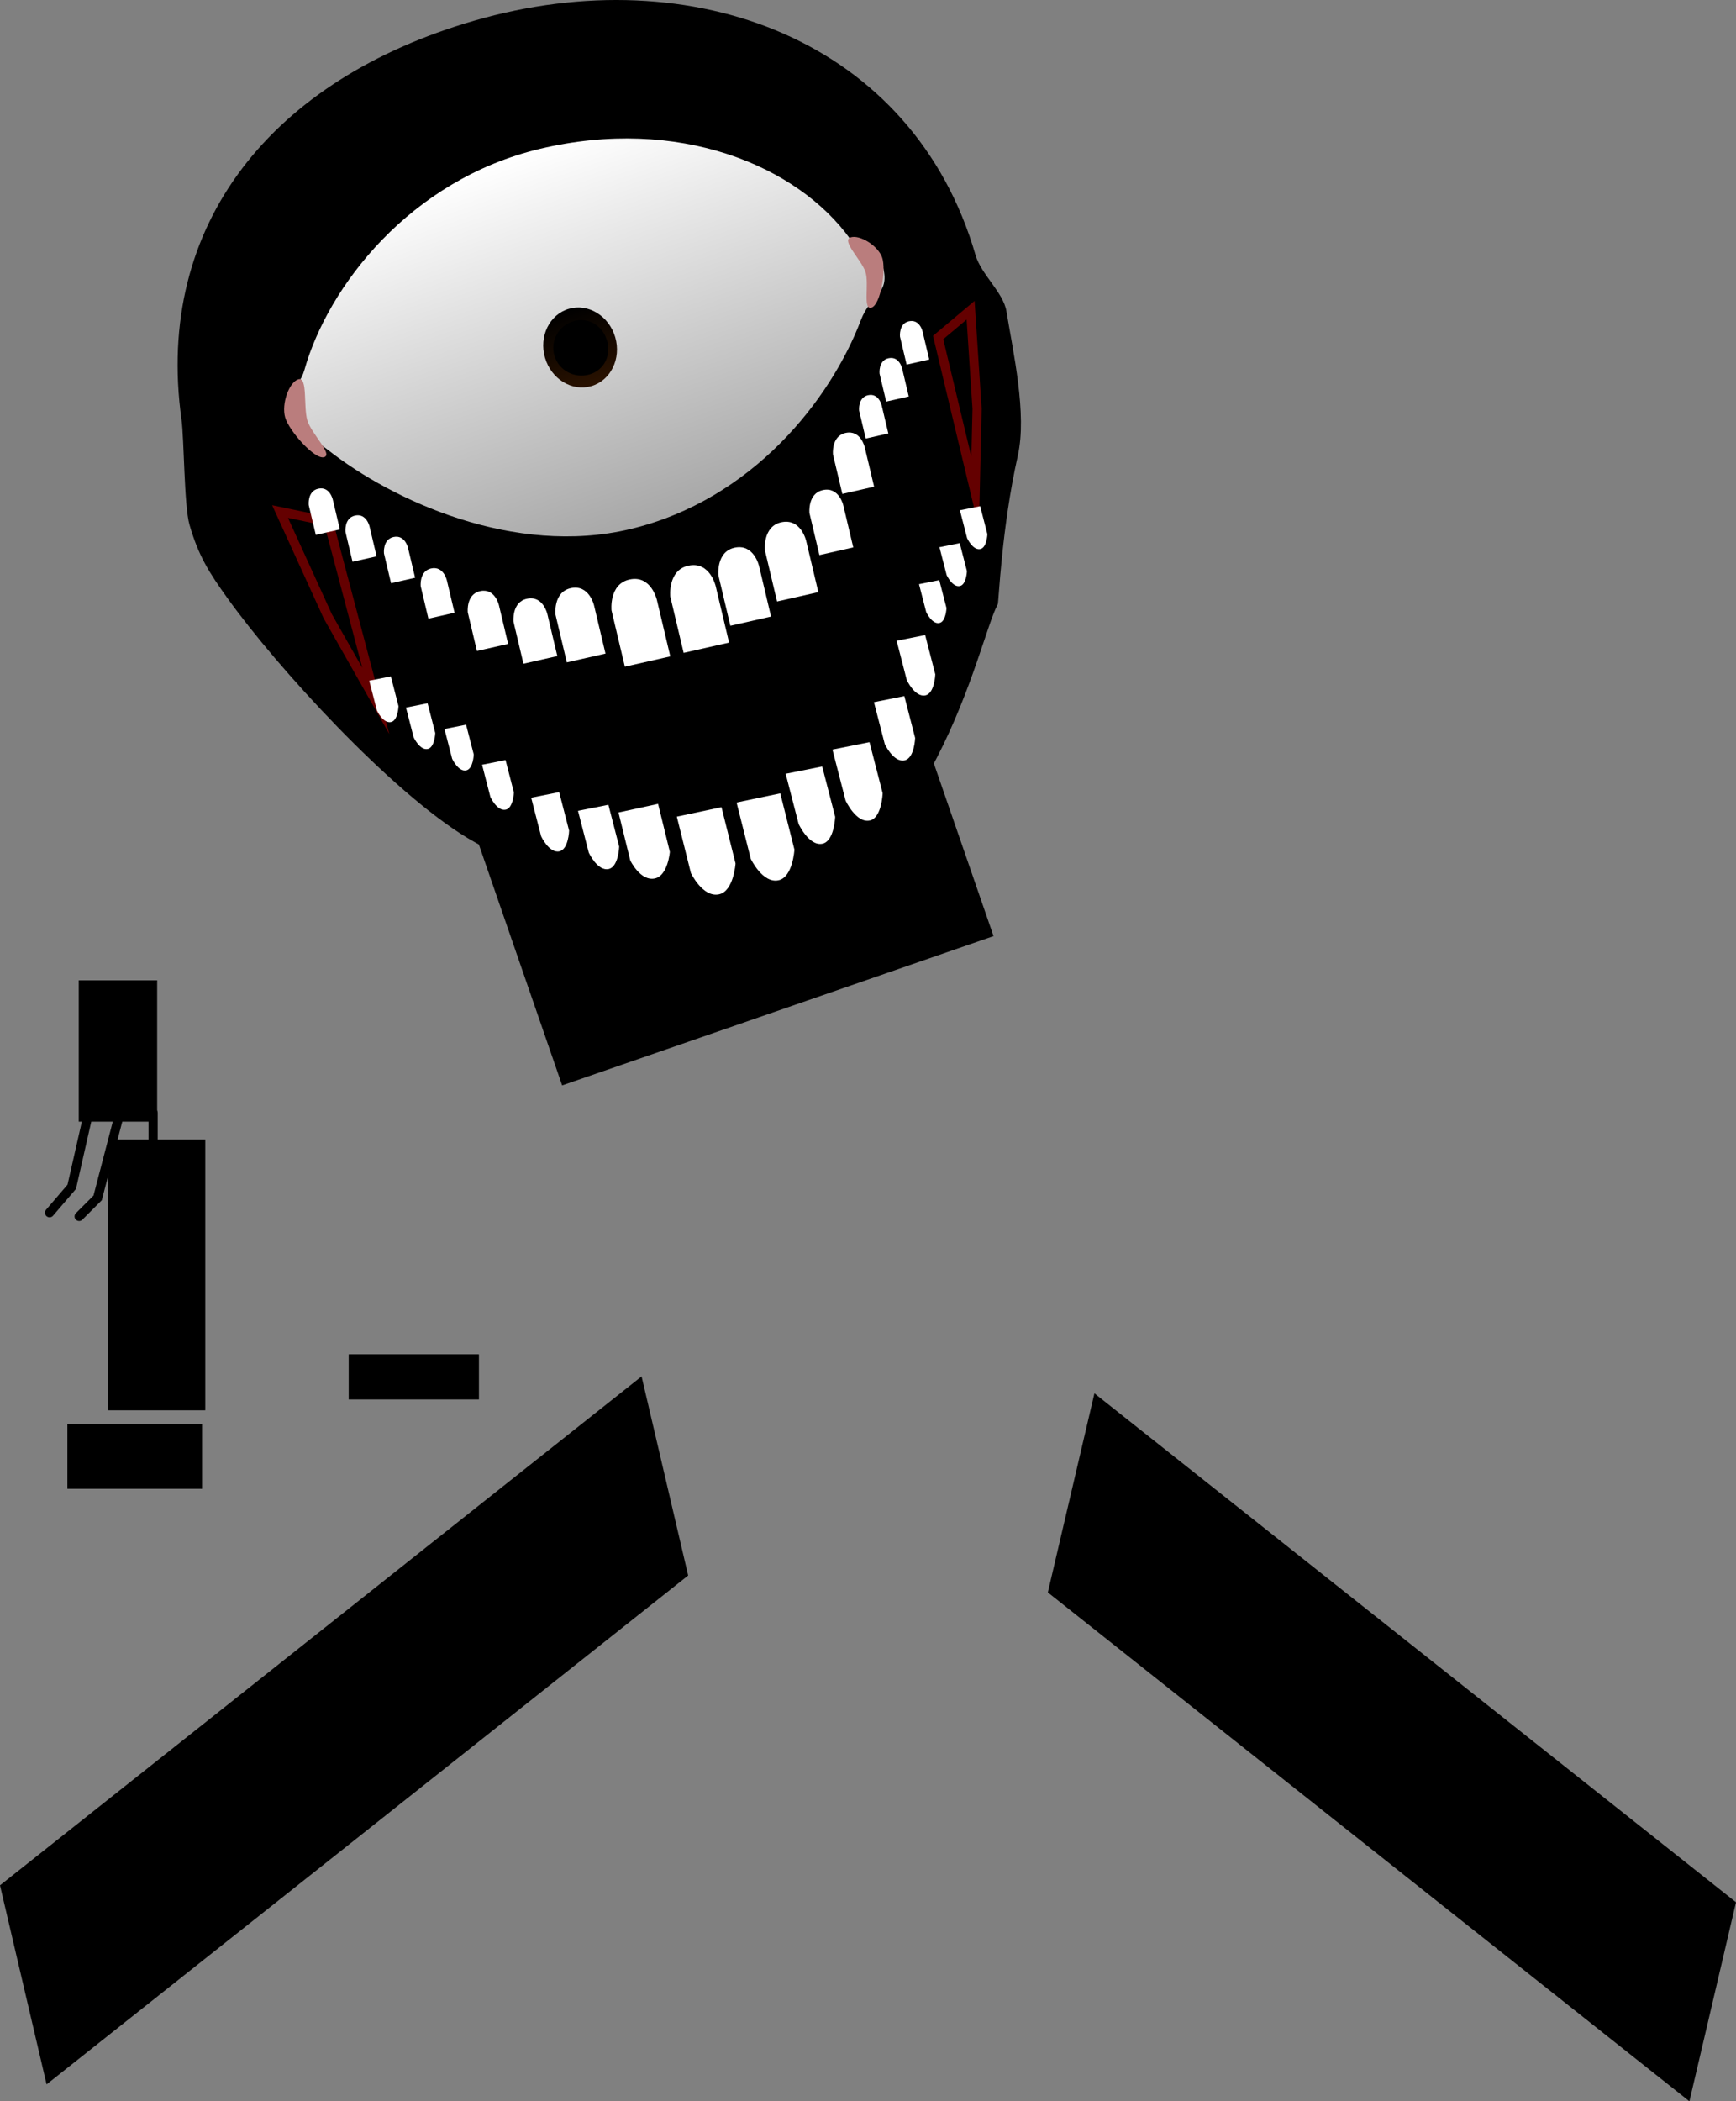 <svg version="1.1" xmlns="http://www.w3.org/2000/svg" xmlns:xlink="http://www.w3.org/1999/xlink" width="1134.999" height="1373.101" viewBox="0,0,1134.999,1373.101"><rect x="0" y="0" width="1134.999" height="1373.101" fill="#808080" stroke="none"/><defs><linearGradient x1="182.158" y1="-64.637" x2="265.872" y2="177.399" gradientUnits="userSpaceOnUse" id="color-1"><stop offset="0" stop-color="#ffffff"/><stop offset="1" stop-color="#a7a7a7"/></linearGradient><linearGradient x1="212.314" y1="37.061" x2="229.507" y2="86.771" gradientUnits="userSpaceOnUse" id="color-2"><stop offset="0" stop-color="#000000"/><stop offset="1" stop-color="#2a1200"/></linearGradient></defs><g transform="translate(158.365,165.14)"><g data-paper-data="{&quot;isPaintingLayer&quot;:true}" fill-rule="nonzero" stroke-linejoin="miter" stroke-miterlimit="10" stroke-dasharray="" stroke-dashoffset="0" style="mix-blend-mode: normal"><path d="" fill="#000000" stroke="none" stroke-width="0.5" stroke-linecap="butt"/><path d="M-87.277,756.154v-176.495h62.861v176.495z" fill="#000000" stroke="#000000" stroke-width="0.5" stroke-linecap="butt"/><path d="M-106.619,567.571v-91.874h50.772v91.874z" fill="#000000" stroke="#000000" stroke-width="0.5" stroke-linecap="butt"/><path d="M69.876,749.108v-29.013h84.621v29.013z" fill="#000000" stroke="#000000" stroke-width="0.5" stroke-linecap="butt"/><path d="M-111.303,804.716v-36.266h82.052v36.266z" fill="#000000" stroke="#000000" stroke-width="6" stroke-linecap="butt"/><path d="M-99.365,557.193l-12.089,53.19l-14.506,16.924" fill="none" stroke="#000000" stroke-width="6" stroke-linecap="round"/><path d="M-80.024,562.029l-14.506,55.608l-12.089,12.089" fill="none" stroke="#000000" stroke-width="6" stroke-linecap="round"/><path d="M-58.264,562.029v31.431l-21.76,33.848" fill="none" stroke="#000000" stroke-width="6" stroke-linecap="round"/><path d="M209.162,544.111l-117.832,-340.677l282.05,-97.554l117.832,340.677z" fill="#000000" stroke="none" stroke-width="0" stroke-linecap="butt"/><path d="M479.481,1.664c3.627,12.515 18.161,24.338 20.163,36.593c4.368,26.738 13.575,67.12 7.426,94.451c-10.7,47.563 -12.45,95.822 -13.086,96.985c-13.322,24.346 -39.931,173.167 -159.284,210.626c-1.048,0.22 -127.549,-21.746 -187.43,-57.876c-50.286,-30.341 -124.5,-111.496 -156.834,-156.6c-12.147,-16.945 -18.991,-27.652 -24.916,-48.093c-3.524,-12.161 -3.499,-56.441 -5.203,-68.635c-17.967,-128.513 60.193,-222.722 191.114,-260.664c143.343,-41.543 287.383,12.889 328.05,153.213z" fill="#000000" stroke="none" stroke-width="0" stroke-linecap="butt"/><path d="M419.099,9.919c4.178,17.536 -8,16.701 -14.684,34.279c-19.464,51.192 -70.519,117.294 -150.663,136.387c-76.012,18.109 -155.657,-18.731 -197.441,-51.516c-17.399,-13.652 -22.29,-6.095 -27.095,-26.264c-3.475,-14.584 7.32,-11.559 11.469,-26.286c15.366,-54.551 69.102,-124.183 153.878,-144.38c90.585,-21.581 168.409,10.845 203.001,58.986c6.522,9.076 18.943,7.912 21.535,18.794z" fill="url(#color-1)" stroke="none" stroke-width="0" stroke-linecap="butt"/><path d="M42.529,109.41c2.573,8.88 17.086,22.436 10.997,24.2c-6.089,1.765 -22.884,-17.106 -25.457,-25.985c-2.573,-8.88 2.62,-23.167 8.709,-24.932c6.089,-1.765 3.178,17.837 5.751,26.717z" fill="#ba7d7d" stroke="none" stroke-width="0" stroke-linecap="butt"/><path d="M397.655,-9.979c5.991,-2.072 18.047,5.357 20.745,13.158c2.698,7.801 -0.929,30.595 -6.92,32.668c-5.991,2.072 -1.363,-15.646 -4.061,-23.447c-2.698,-7.801 -15.756,-20.306 -9.764,-22.378z" data-paper-data="{&quot;index&quot;:null}" fill="#ba7d7d" stroke="none" stroke-width="0" stroke-linecap="butt"/><path d="M-127.907,1196.897l-30.458,-130.089l419.464,-332.538l30.458,130.089z" fill="#000000" stroke="none" stroke-width="0" stroke-linecap="butt"/><path d="M526.712,875.424l30.458,-130.089l419.464,332.538l-30.458,130.089z" data-paper-data="{&quot;index&quot;:null}" fill="#000000" stroke="none" stroke-width="0" stroke-linecap="butt"/><path d="M55.91,237.537l-31.164,-68.39l31.563,6.574l31.022,117.172z" data-paper-data="{&quot;index&quot;:null}" fill="none" stroke="#640000" stroke-width="6" stroke-linecap="round"/><path d="M479.182,156.617l-24.201,-101.206l21.233,-17.827l4.234,64.391z" data-paper-data="{&quot;index&quot;:null}" fill="none" stroke="#640000" stroke-width="6" stroke-linecap="round"/><g fill="#ffffff" stroke="none" stroke-width="0" stroke-linecap="butt"><path d="M253.713,397.136l-7.704,-31.354l25.874,-5.628l7.704,31.354c0,0 -1.243,15.431 -9.696,17.346c-9.509,2.155 -16.178,-11.718 -16.178,-11.718z"/><path d="M293.328,405.293l-9.185,-36.788l29.204,-6.2l9.185,36.788c0,0 -1.178,18.031 -10.718,20.146c-10.732,2.379 -18.486,-13.947 -18.486,-13.947z"/><path d="M332.468,396.023l-9.257,-36.764l28.568,-5.979l9.257,36.764c0,0 -1.027,17.979 -10.359,20.022c-10.497,2.298 -18.209,-14.043 -18.209,-14.043z"/><path d="M363.796,373.34l-8.483,-32.855l23.872,-4.763l8.483,32.855c0,0 -0.516,15.961 -8.312,17.596c-8.77,1.84 -15.561,-12.833 -15.561,-12.833z"/><path d="M394.49,357.998l-8.607,-33.334l24.22,-4.832l8.607,33.334c0,0 -0.523,16.193 -8.433,17.853c-8.898,1.867 -15.788,-13.02 -15.788,-13.02z"/><path d="M420.088,321.043l-7.06,-27.344l19.868,-3.964l7.06,27.344c0,0 -0.429,13.283 -6.917,14.644c-7.299,1.531 -12.95,-10.68 -12.95,-10.68z"/><path d="M434.482,279.219l-6.627,-25.667l18.649,-3.721l6.627,25.667c0,0 -0.403,12.469 -6.493,13.746c-6.851,1.437 -12.156,-10.025 -12.156,-10.025z"/><path d="M447.195,234.827l-4.709,-18.239l13.252,-2.644l4.709,18.239c0,0 -0.286,8.86 -4.614,9.768c-4.868,1.021 -8.638,-7.124 -8.638,-7.124z"/><path d="M226.593,392.044l-7.06,-27.344l19.868,-3.964l7.06,27.344c0,0 -0.429,13.283 -6.917,14.644c-7.299,1.531 -12.95,-10.68 -12.95,-10.68z"/><path d="M195.419,381.32l-6.503,-25.188l18.301,-3.651l6.503,25.188c0,0 -0.395,12.236 -6.372,13.489c-6.723,1.41 -11.929,-9.838 -11.929,-9.838z"/><path d="M162.262,355.688l-5.452,-21.114l15.341,-3.061l5.452,21.114c0,0 -0.331,10.257 -5.341,11.308c-5.636,1.182 -10,-8.247 -10,-8.247z"/><path d="M137.249,330.667l-5.019,-19.437l14.122,-2.818l5.019,19.437c0,0 -0.305,9.442 -4.917,10.41c-5.188,1.088 -9.205,-7.592 -9.205,-7.592z"/><path d="M112.081,316.667l-5.019,-19.437l14.122,-2.818l5.019,19.437c0,0 -0.305,9.442 -4.917,10.41c-5.188,1.088 -9.205,-7.592 -9.205,-7.592z"/><path d="M88.059,299.097l-5.019,-19.437l14.122,-2.818l5.019,19.437c0,0 -0.305,9.442 -4.917,10.41c-5.188,1.088 -9.205,-7.592 -9.205,-7.592z"/><path d="M460.56,210.672l-4.709,-18.239l13.252,-2.644l4.709,18.239c0,0 -0.286,8.86 -4.614,9.768c-4.868,1.021 -8.638,-7.124 -8.638,-7.124z"/><path d="M473.926,186.517l-4.709,-18.239l13.252,-2.644l4.709,18.239c0,0 -0.286,8.86 -4.614,9.768c-4.868,1.021 -8.638,-7.124 -8.638,-7.124z"/></g><g fill="#ffffff" stroke="none" stroke-width="0" stroke-linecap="butt"><path d="M212.225,267.676l-7.434,-31.308c0,0 -1.532,-14.605 9.957,-17.165c12.168,-2.711 15.323,11.441 15.323,11.441l7.434,31.308z"/><path d="M250.175,270.499l-8.734,-36.781c0,0 -1.8,-17.158 11.697,-20.166c14.296,-3.186 18.002,13.442 18.002,13.442l8.734,36.781z"/><path d="M288.607,261.474l-8.734,-36.781c0,0 -1.8,-17.158 11.697,-20.166c14.296,-3.186 18.002,13.442 18.002,13.442l8.734,36.781z"/><path d="M319.15,243.769l-7.821,-32.938c0,0 -1.612,-15.365 10.475,-18.058c12.802,-2.853 16.121,12.037 16.121,12.037l7.821,32.938z"/><path d="M349.676,227.897l-7.935,-33.418c0,0 -1.635,-15.589 10.628,-18.322c12.989,-2.894 16.356,12.213 16.356,12.213l7.935,33.418z"/><path d="M377.369,197.571l-6.509,-27.413c0,0 -1.341,-12.788 8.718,-15.029c10.655,-2.374 13.417,10.018 13.417,10.018l6.509,27.413z"/><path d="M392.35,157.603l-6.11,-25.731c0,0 -1.259,-12.003 8.183,-14.107c10.001,-2.228 12.594,9.403 12.594,9.403l6.11,25.731z"/><path d="M407.66,121.431l-4.342,-18.285c0,0 -0.895,-8.53 5.815,-10.025c7.107,-1.584 8.949,6.682 8.949,6.682l4.342,18.285z"/><path d="M183.874,268.572l-6.509,-27.413c0,0 -1.341,-12.788 8.718,-15.029c10.655,-2.374 13.417,10.018 13.417,10.018l6.509,27.413z"/><path d="M153.454,260.235l-5.996,-25.251c0,0 -1.236,-11.779 8.03,-13.844c9.814,-2.187 12.359,9.228 12.359,9.228l5.996,25.251z"/><path d="M121.721,239.111l-5.026,-21.167c0,0 -1.036,-9.874 6.732,-11.605c8.227,-1.833 10.36,7.736 10.36,7.736l5.026,21.167z"/><path d="M97.295,215.946l-4.627,-19.486c0,0 -0.954,-9.09 6.197,-10.683c7.574,-1.688 9.537,7.121 9.537,7.121l4.627,19.486z"/><path d="M72.127,201.946l-4.627,-19.486c0,0 -0.954,-9.09 6.197,-10.683c7.574,-1.688 9.537,7.121 9.537,7.121l4.627,19.486z"/><path d="M48.105,184.376l-4.627,-19.486c0,0 -0.954,-9.09 6.197,-10.683c7.574,-1.688 9.537,7.121 9.537,7.121l4.627,19.486z"/><path d="M421.026,97.277l-4.342,-18.285c0,0 -0.895,-8.53 5.815,-10.025c7.107,-1.584 8.949,6.682 8.949,6.682l4.342,18.285z"/><path d="M434.391,73.122l-4.342,-18.285c0,0 -0.895,-8.53 5.815,-10.025c7.107,-1.584 8.949,6.682 8.949,6.682l4.342,18.285z"/></g><g stroke="none" stroke-width="0" stroke-linecap="butt"><path d="M243.879,55.26c4.044,13.954 -2.961,28.246 -15.646,31.922c-12.685,3.676 -26.247,-4.655 -30.291,-18.609c-4.044,-13.954 2.961,-28.246 15.646,-31.922c12.685,-3.676 26.247,4.655 30.291,18.609z" fill="url(#color-2)"/><path d="M238.517,57.414c2.823,9.631 -1.784,19.35 -11.582,22.156c-9.797,2.806 -20.028,-2.727 -22.851,-12.358c-2.823,-9.631 2.832,-19.713 12.629,-22.518c9.797,-2.806 18.981,3.09 21.803,12.721z" fill="#000000"/></g></g></g></svg>